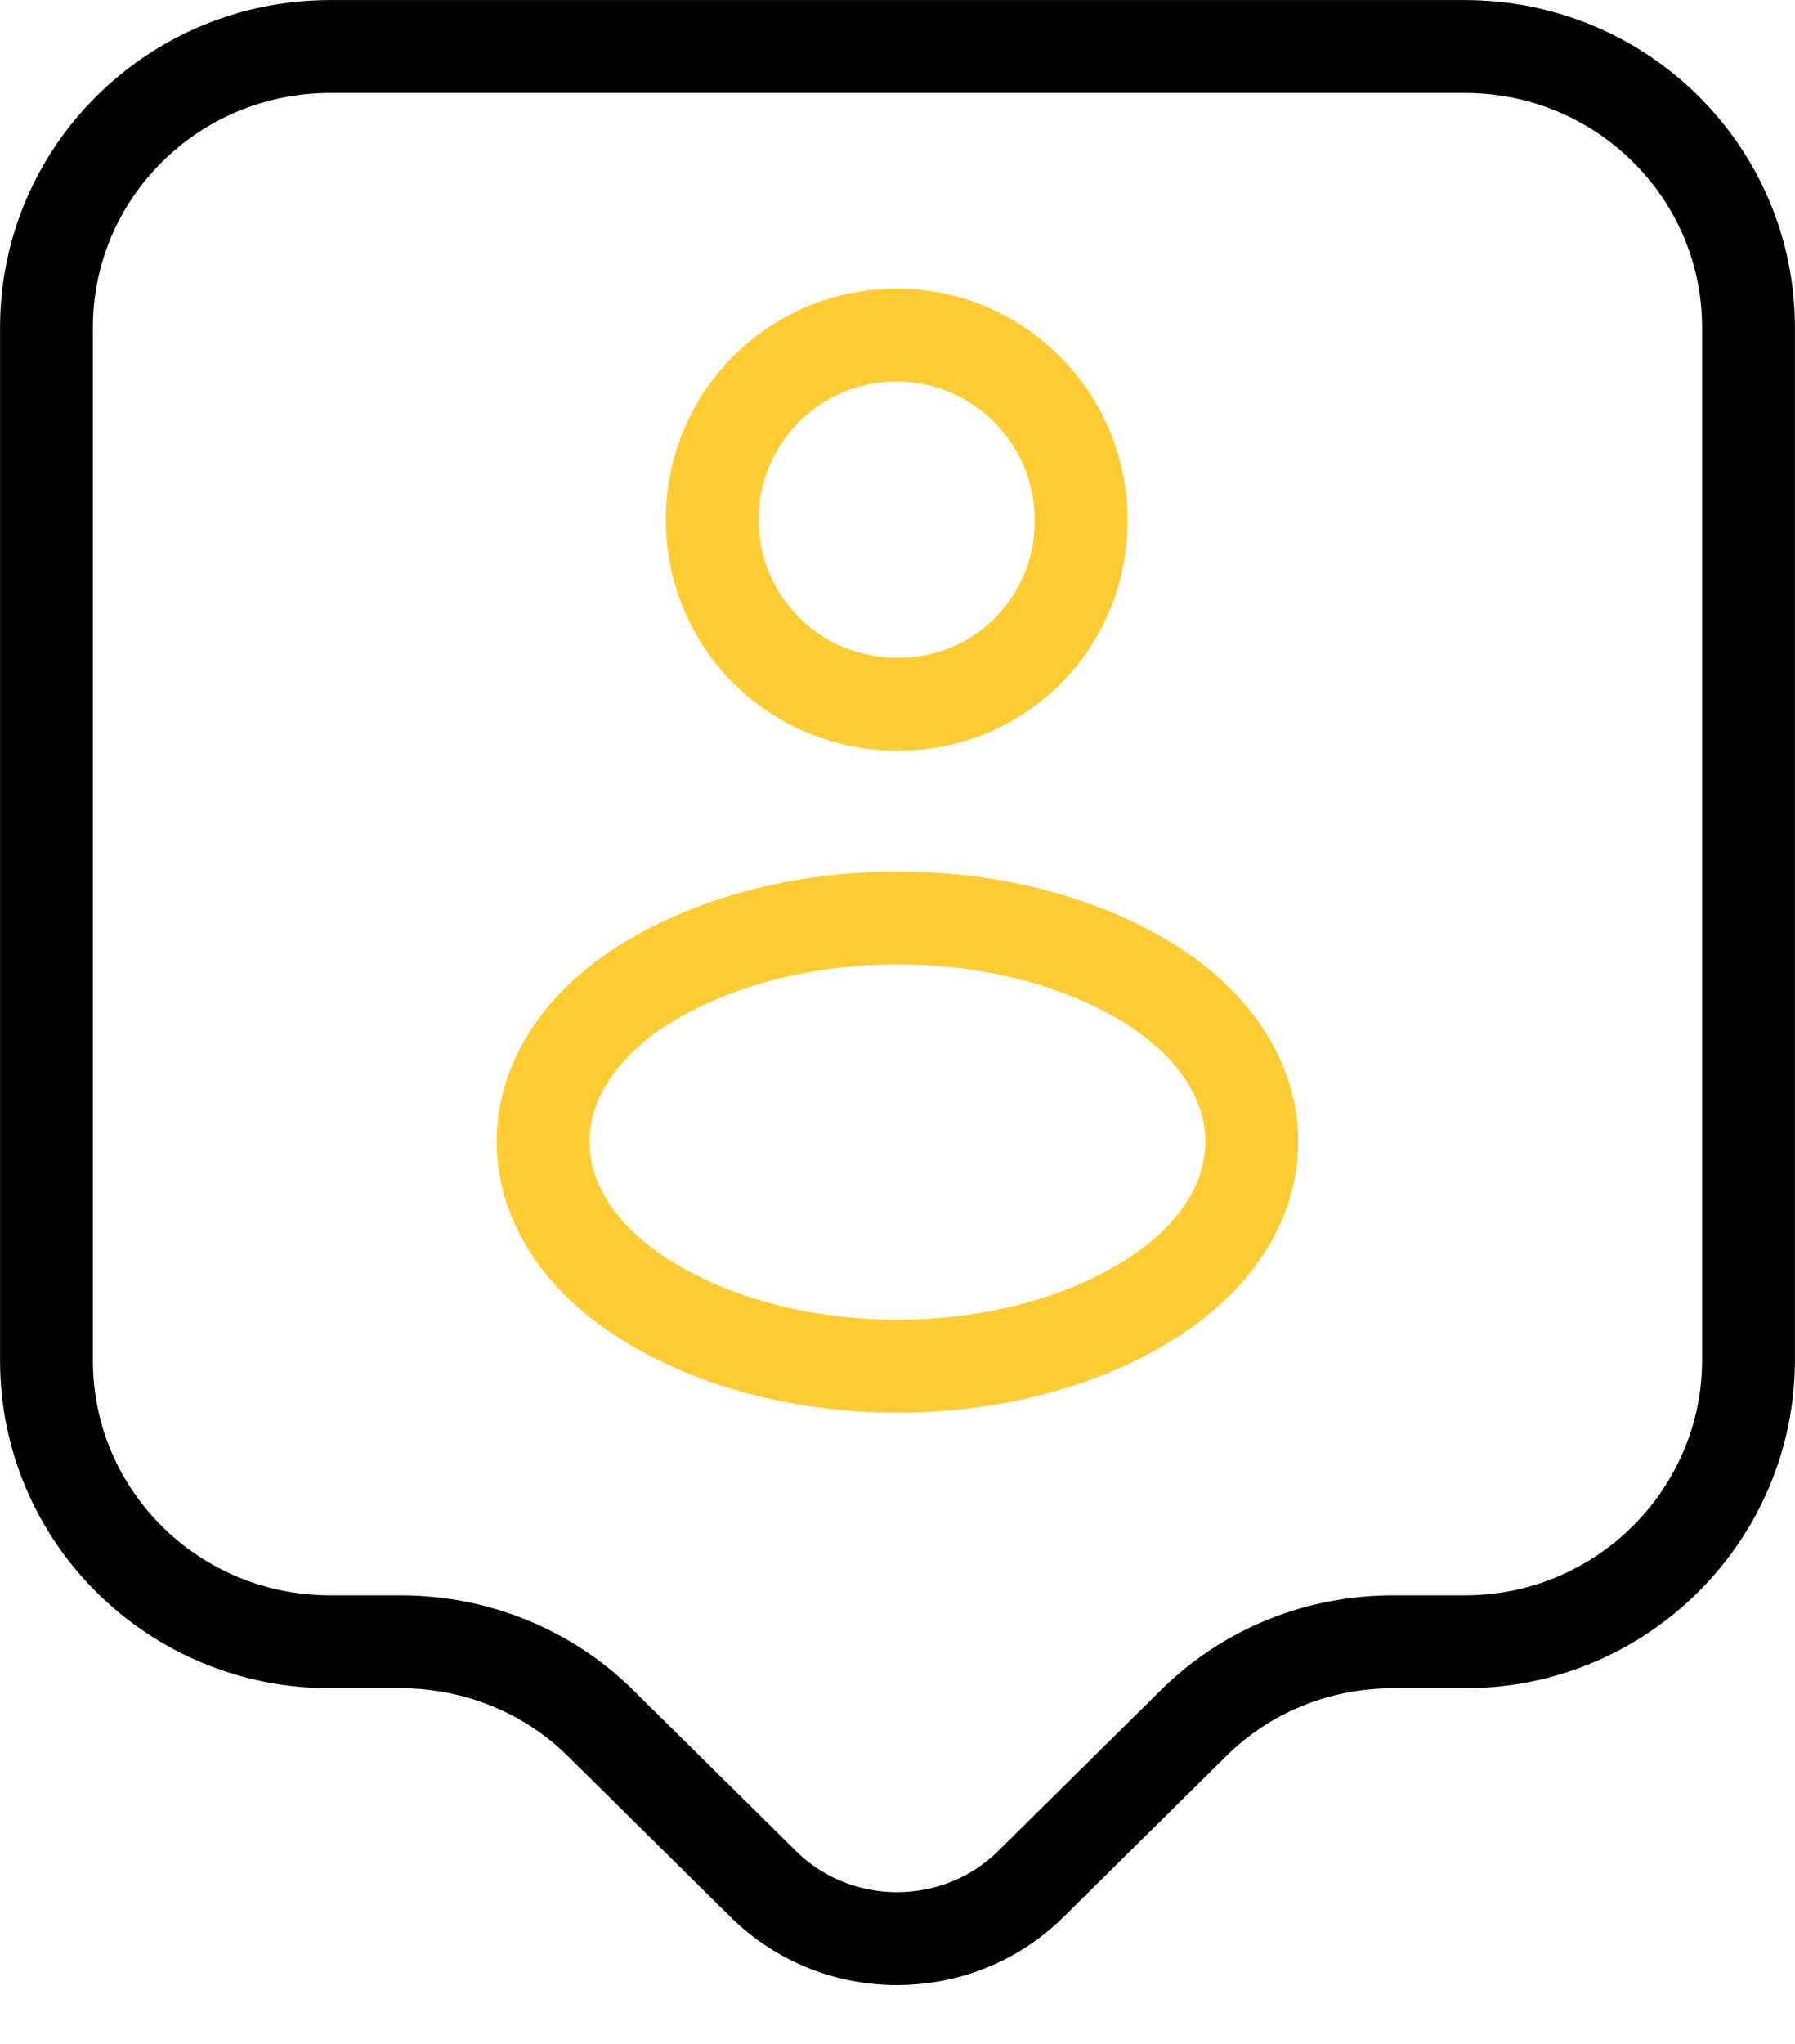 <svg width="29" height="33" viewBox="0 0 29 33" fill="none" xmlns="http://www.w3.org/2000/svg"><path d="M23.666 26.508H22.505C21.283 26.508 20.122 26.981 19.267 27.837L16.654 30.419C15.463 31.595 13.522 31.595 12.331 30.419L9.718 27.837C8.863 26.981 7.686 26.508 6.48 26.508H5.334C2.798 26.508 0.751 24.476 0.751 21.971V5.288C0.751 2.783 2.798 0.751 5.334 0.751H23.666C26.202 0.751 28.249 2.783 28.249 5.288V21.955C28.249 24.461 26.202 26.508 23.666 26.508Z" stroke="black" stroke-width="1.5" stroke-miterlimit="10" stroke-linecap="round" stroke-linejoin="round"/><path d="M14.608 11.368C14.547 11.368 14.455 11.368 14.379 11.368C12.775 11.307 11.507 10.009 11.507 8.389C11.507 6.74 12.836 5.41 14.486 5.41C16.136 5.41 17.465 6.755 17.465 8.389C17.48 10.009 16.212 11.323 14.608 11.368Z" stroke="#FFCC33" stroke-width="1.5" stroke-linecap="round" stroke-linejoin="round"/><path d="M10.297 15.967C8.266 17.326 8.266 19.541 10.297 20.901C12.604 22.444 16.393 22.444 18.7 20.901C20.732 19.541 20.732 17.326 18.7 15.967C16.393 14.439 12.62 14.439 10.297 15.967Z" stroke="#FFCC33" stroke-width="1.5" stroke-linecap="round" stroke-linejoin="round"/></svg>
